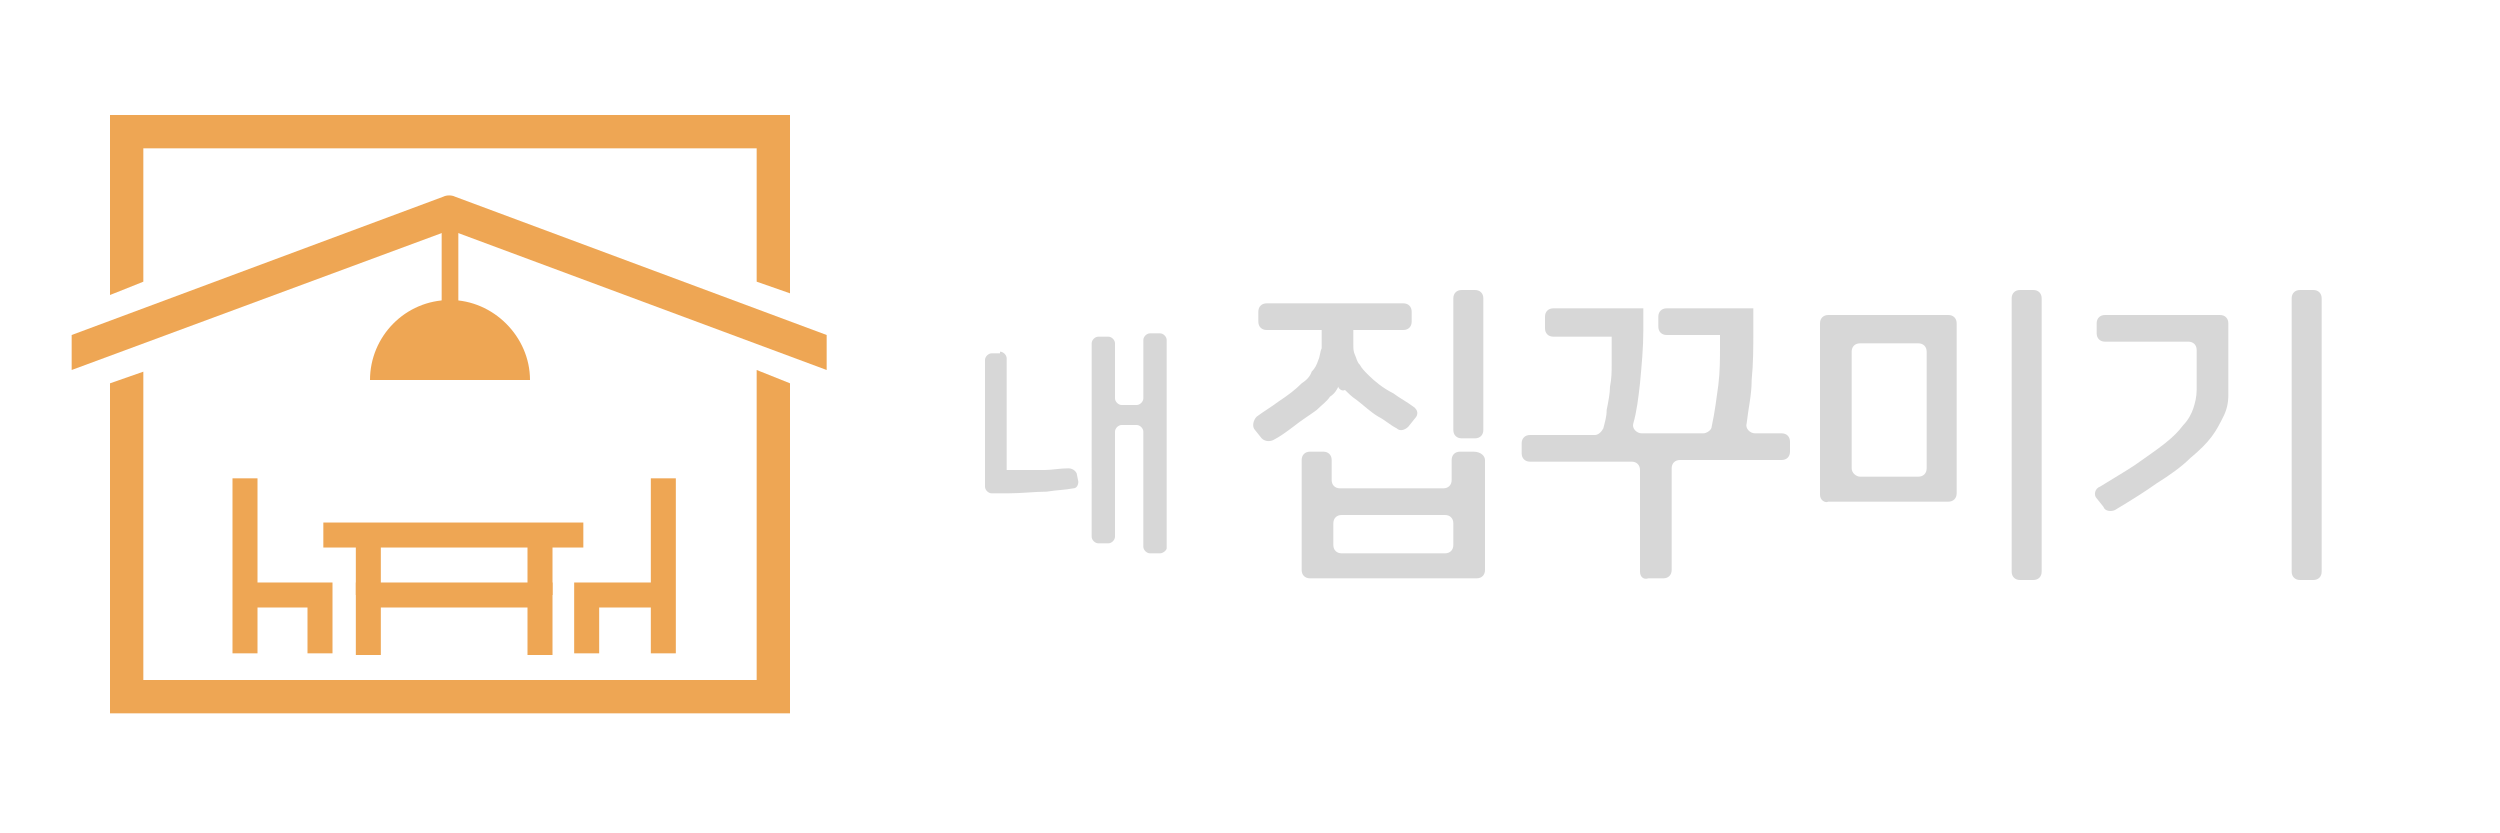 <?xml version="1.0" encoding="utf-8"?>
<!-- Generator: Adobe Illustrator 21.0.0, SVG Export Plug-In . SVG Version: 6.00 Build 0)  -->
<svg version="1.1" id="Layer_1" xmlns="http://www.w3.org/2000/svg" xmlns:xlink="http://www.w3.org/1999/xlink" x="0px" y="0px"
	 viewBox="0 0 150 50" style="enable-background:new 0 0 150 50;" xml:space="preserve">
<style type="text/css">
	.st0{fill:none;stroke:#EEA654;stroke-width:2;stroke-linejoin:round;stroke-miterlimit:10;}
	.st1{fill:#EEA654;}
	.st2{fill:none;stroke:#EEA654;stroke-linejoin:round;stroke-miterlimit:10;}
	.st3{fill:none;stroke:#EEA654;stroke-width:1.5;stroke-miterlimit:10;}
	.st4{fill:#D7D7D7;}
</style>
<path class="st0" d="M-116.1,43.4"/>
<polygon class="st1" points="8.6,8.9 45.4,8.9 45.4,16.9 47.4,17.6 47.4,6.9 6.6,6.9 6.6,17.7 8.6,16.9 "/>
<polygon class="st1" points="45.4,40.8 8.6,40.8 8.6,22.3 6.6,23 6.6,42.8 47.4,42.8 47.4,23 45.4,22.2 "/>
<line class="st2" x1="27" y1="12.2" x2="27" y2="20"/>
<path class="st1" d="M27,18c-2.7,0-4.8,2.2-4.8,4.8h9.6C31.8,20.2,29.6,18,27,18z"/>
<g>
	<path class="st3" d="M19.4,32.1c0.1,0,15.6,0,15.6,0"/>
	<g>
		<polyline class="st3" points="22.1,39.3 22.1,35.7 32.4,35.7 32.4,39.3 		"/>
		<line class="st3" x1="22.1" y1="35.7" x2="22.1" y2="32"/>
		<line class="st3" x1="32.4" y1="35.7" x2="32.4" y2="32"/>
	</g>
</g>
<g>
	<polyline class="st3" points="35.2,39.2 35.2,35.7 39.8,35.7 39.8,39.2 39.8,28.7 	"/>
	<polyline class="st3" points="19.2,39.2 19.2,35.7 14.7,35.7 14.7,39.2 14.7,28.7 	"/>
</g>
<path class="st1" d="M27.3,11.8c-0.2-0.1-0.5-0.1-0.7,0L4.3,20.1c0,0.7,0,1.4,0,2.1L27,13.8l22.6,8.4v-2.1L27.3,11.8z"/>
<g>
	<path class="st4" d="M60,21.1c0.2,0,0.4,0.2,0.4,0.4v6.7H61c0.6,0,1.1,0,1.7,0c0.4,0,0.9-0.1,1.4-0.1c0.2,0,0.4,0.1,0.5,0.3
		l0.1,0.5c0,0.2-0.1,0.4-0.3,0.4c-0.5,0.1-1,0.1-1.6,0.2c-0.7,0-1.5,0.1-2.3,0.1h-1c-0.2,0-0.4-0.2-0.4-0.4v-7.6
		c0-0.2,0.2-0.4,0.4-0.4H60z M69.6,33.2h-0.6c-0.2,0-0.4-0.2-0.4-0.4v-6.9c0-0.2-0.2-0.4-0.4-0.4h-0.9c-0.2,0-0.4,0.2-0.4,0.4v6.3
		c0,0.2-0.2,0.4-0.4,0.4h-0.6c-0.2,0-0.4-0.2-0.4-0.4V20.6c0-0.2,0.2-0.4,0.4-0.4h0.6c0.2,0,0.4,0.2,0.4,0.4v3.3
		c0,0.2,0.2,0.4,0.4,0.4h0.9c0.2,0,0.4-0.2,0.4-0.4v-3.5c0-0.2,0.2-0.4,0.4-0.4h0.6c0.2,0,0.4,0.2,0.4,0.4v12.5
		C70,33,69.8,33.2,69.6,33.2z"/>
	<path class="st4" d="M80.3,23.2c-0.1,0.2-0.2,0.4-0.5,0.6c-0.2,0.3-0.5,0.5-0.8,0.8c-0.4,0.3-0.9,0.6-1.4,1
		c-0.4,0.3-0.8,0.6-1.2,0.8c-0.2,0.1-0.5,0.1-0.7-0.1l-0.4-0.5c-0.2-0.2-0.1-0.6,0.1-0.8c0.4-0.3,0.9-0.6,1.3-0.9
		c0.6-0.4,1-0.7,1.4-1.1c0.3-0.2,0.5-0.4,0.6-0.7c0.2-0.2,0.3-0.4,0.4-0.7c0.1-0.2,0.1-0.5,0.2-0.7c0-0.3,0-0.6,0-0.9v-0.2H76
		c-0.3,0-0.5-0.2-0.5-0.5v-0.6c0-0.3,0.2-0.5,0.5-0.5h8.2c0.3,0,0.5,0.2,0.5,0.5v0.6c0,0.3-0.2,0.5-0.5,0.5h-3v0.1
		c0,0.3,0,0.6,0,0.8c0,0.2,0,0.4,0.1,0.6c0.1,0.2,0.1,0.4,0.3,0.6c0.1,0.2,0.3,0.4,0.5,0.6c0.4,0.4,0.9,0.8,1.5,1.1
		c0.4,0.3,0.8,0.5,1.2,0.8c0.3,0.2,0.3,0.5,0.1,0.7l-0.4,0.5c-0.2,0.2-0.5,0.3-0.7,0.1c-0.4-0.2-0.7-0.5-1.1-0.7
		c-0.5-0.3-0.9-0.7-1.3-1c-0.3-0.2-0.5-0.4-0.7-0.6C80.5,23.5,80.3,23.3,80.3,23.2L80.3,23.2z M89.1,27.6v6.6c0,0.3-0.2,0.5-0.5,0.5
		h-10c-0.3,0-0.5-0.2-0.5-0.5v-6.6c0-0.3,0.2-0.5,0.5-0.5h0.8c0.3,0,0.5,0.2,0.5,0.5v1.2c0,0.3,0.2,0.5,0.5,0.5h6.2
		c0.3,0,0.5-0.2,0.5-0.5v-1.2c0-0.3,0.2-0.5,0.5-0.5h0.8C88.9,27.1,89.1,27.4,89.1,27.6z M87.2,32.7v-1.3c0-0.3-0.2-0.5-0.5-0.5
		h-6.2c-0.3,0-0.5,0.2-0.5,0.5v1.3c0,0.3,0.2,0.5,0.5,0.5h6.2C87,33.2,87.2,33,87.2,32.7z M87.2,25.8v-7.9c0-0.3,0.2-0.5,0.5-0.5
		h0.8c0.3,0,0.5,0.2,0.5,0.5v7.9c0,0.3-0.2,0.5-0.5,0.5h-0.8C87.4,26.3,87.2,26.1,87.2,25.8z"/>
	<path class="st4" d="M98.4,34.3v-6.1c0-0.3-0.2-0.5-0.5-0.5h-6.1c-0.3,0-0.5-0.2-0.5-0.5v-0.6c0-0.3,0.2-0.5,0.5-0.5h3.9
		c0.2,0,0.4-0.2,0.5-0.4c0.1-0.4,0.2-0.7,0.2-1.1c0.1-0.5,0.2-1,0.2-1.4c0.1-0.5,0.1-0.9,0.1-1.3c0-0.4,0-0.8,0-1v-0.7h-3.5
		c-0.3,0-0.5-0.2-0.5-0.5V19c0-0.3,0.2-0.5,0.5-0.5h5.4v1.3c0,1.1-0.1,2.1-0.2,3.2c-0.1,0.9-0.2,1.7-0.4,2.4
		c-0.1,0.3,0.2,0.6,0.5,0.6h3.7c0.2,0,0.5-0.2,0.5-0.4c0.2-0.9,0.3-1.8,0.4-2.5c0.1-0.8,0.1-1.6,0.1-2.3v-0.7H100
		c-0.3,0-0.5-0.2-0.5-0.5V19c0-0.3,0.2-0.5,0.5-0.5h5.2v1.3c0,1,0,2-0.1,3c0,0.9-0.2,1.7-0.3,2.6c-0.1,0.3,0.2,0.6,0.5,0.6h1.6
		c0.3,0,0.5,0.2,0.5,0.5v0.6c0,0.3-0.2,0.5-0.5,0.5h-6.1c-0.3,0-0.5,0.2-0.5,0.5v6.1c0,0.3-0.2,0.5-0.5,0.5h-0.9
		C98.6,34.8,98.4,34.6,98.4,34.3z"/>
	<path class="st4" d="M109.2,29.7V19.4c0-0.3,0.2-0.5,0.5-0.5h7.2c0.3,0,0.5,0.2,0.5,0.5v10.2c0,0.3-0.2,0.5-0.5,0.5h-7.2
		C109.5,30.2,109.2,30,109.2,29.7z M111.6,28.6h3.5c0.3,0,0.5-0.2,0.5-0.5v-7c0-0.3-0.2-0.5-0.5-0.5h-3.5c-0.3,0-0.5,0.2-0.5,0.5v7
		C111.1,28.4,111.4,28.6,111.6,28.6z M120.7,34.3V17.9c0-0.3,0.2-0.5,0.5-0.5h0.8c0.3,0,0.5,0.2,0.5,0.5v16.4c0,0.3-0.2,0.5-0.5,0.5
		h-0.8C120.9,34.8,120.7,34.6,120.7,34.3z"/>
	<path class="st4" d="M125.8,29.9c-0.2-0.2-0.1-0.6,0.2-0.7c0.8-0.5,1.5-0.9,2.1-1.3c0.7-0.5,1.3-0.9,1.8-1.3
		c0.5-0.4,0.8-0.7,1.1-1.1c0.3-0.3,0.5-0.7,0.6-1c0.1-0.3,0.2-0.7,0.2-1.1c0-0.4,0-0.8,0-1.2v-1.2c0-0.3-0.2-0.5-0.5-0.5h-5
		c-0.3,0-0.5-0.2-0.5-0.5v-0.6c0-0.3,0.2-0.5,0.5-0.5h6.9c0.3,0,0.5,0.2,0.5,0.5v2.8c0,0.6,0,1.1,0,1.5c0,0.5-0.1,0.9-0.3,1.3
		c-0.2,0.4-0.4,0.8-0.7,1.2c-0.3,0.4-0.7,0.8-1.3,1.3c-0.5,0.5-1.2,1-2,1.5c-0.7,0.5-1.5,1-2.5,1.6c-0.2,0.1-0.6,0.1-0.7-0.2
		L125.8,29.9z M137.5,34.3V17.9c0-0.3,0.2-0.5,0.5-0.5h0.8c0.3,0,0.5,0.2,0.5,0.5v16.4c0,0.3-0.2,0.5-0.5,0.5H138
		C137.7,34.8,137.5,34.6,137.5,34.3z"/>
</g>
</svg>

